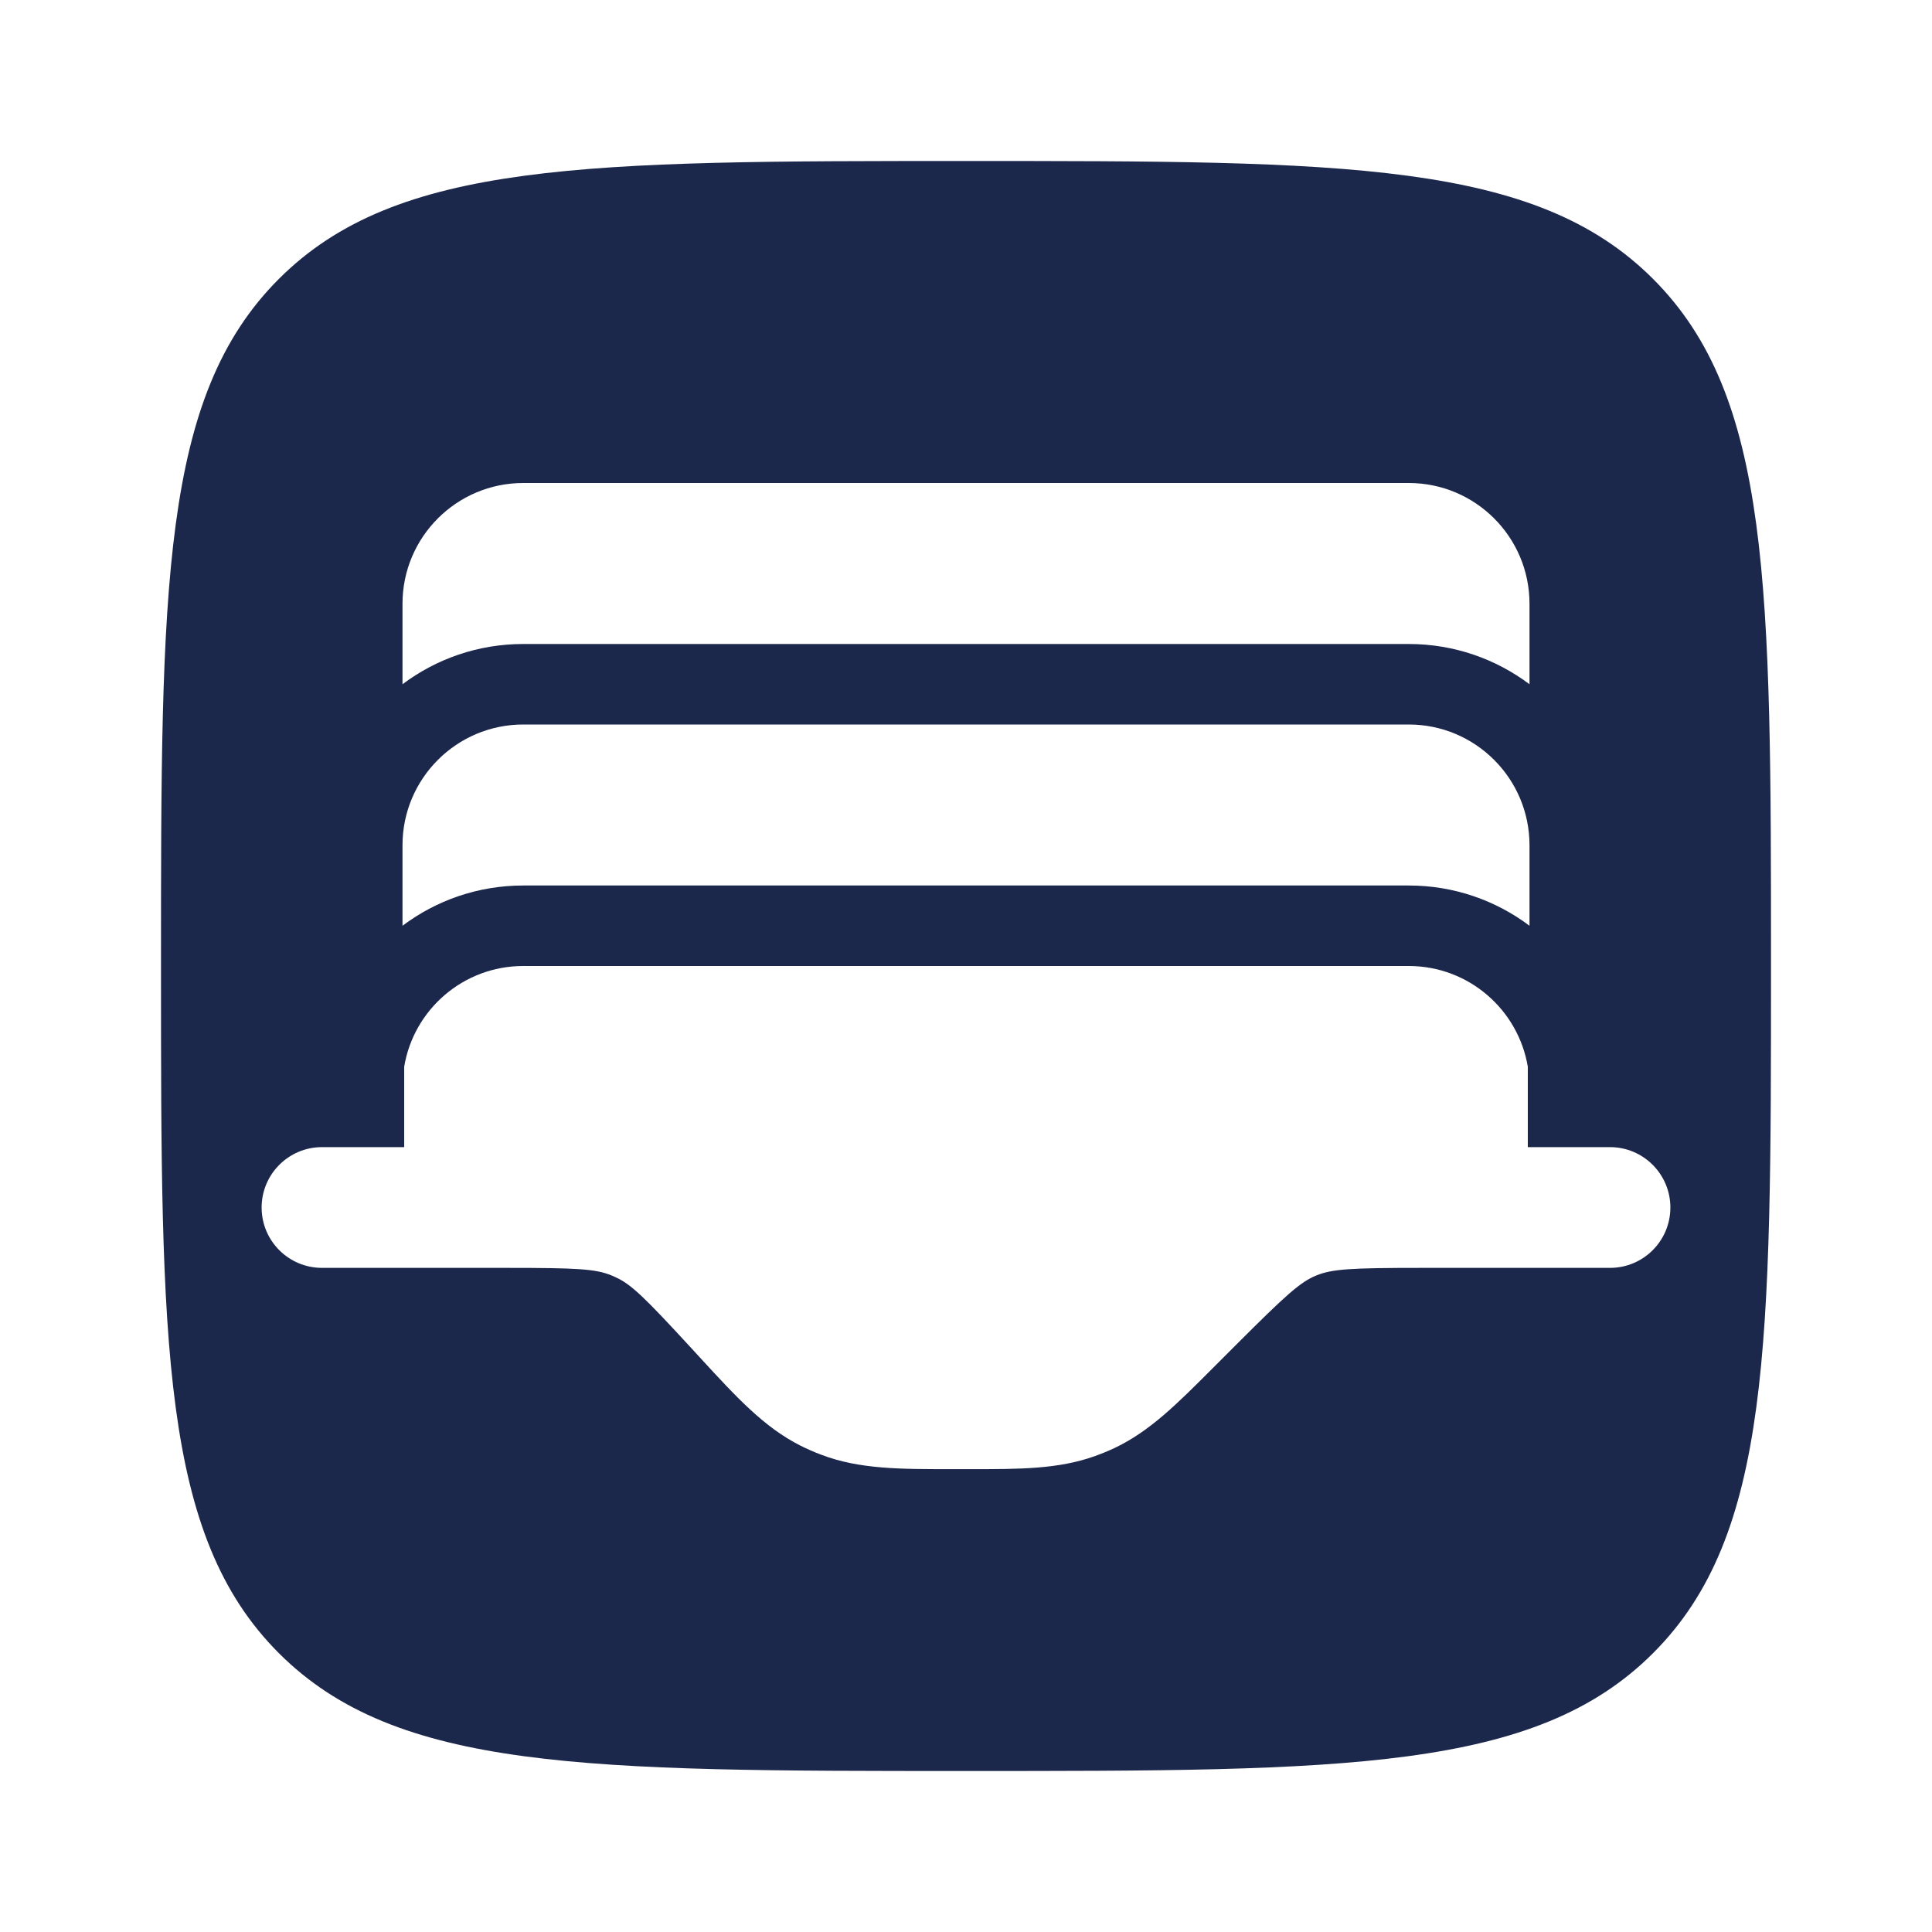 <svg width="24" height="24" viewBox="0 0 24 24" fill="none" xmlns="http://www.w3.org/2000/svg">
<path fill-rule="evenodd" clip-rule="evenodd" d="M2 12C2 7.286 2 4.929 3.464 3.465C4.929 2 7.286 2 12 2C16.714 2 19.071 2 20.535 3.465C22 4.929 22 7.286 22 12C22 16.714 22 19.071 20.535 20.536C19.071 22 16.714 22 12 22C7.286 22 4.929 22 3.464 20.536C2 19.071 2 16.714 2 12ZM5 8.5V7.5C5 6.672 5.672 6 6.5 6H17.5C18.328 6 19 6.672 19 7.5V8.5C18.582 8.186 18.063 8 17.5 8H6.5C5.937 8 5.418 8.186 5 8.5ZM5 10.5V11.5C5.418 11.186 5.937 11 6.5 11H17.5C18.063 11 18.582 11.186 19 11.5V10.5C19 9.672 18.328 9 17.5 9H6.5C5.672 9 5 9.672 5 10.5ZM20 14.25C20.414 14.25 20.75 14.586 20.75 15C20.75 15.415 20.414 15.75 20 15.75H17.657C16.778 15.75 16.548 15.764 16.35 15.845C16.152 15.927 15.98 16.081 15.359 16.702L15.054 17.007C14.622 17.44 14.281 17.781 13.847 17.987C13.766 18.025 13.683 18.059 13.599 18.089C13.146 18.251 12.663 18.251 12.052 18.25L11.946 18.25L11.834 18.25C11.188 18.251 10.677 18.252 10.204 18.072C10.115 18.039 10.029 18.001 9.945 17.959C9.492 17.731 9.147 17.355 8.709 16.879L8.598 16.758C8.01 16.119 7.846 15.959 7.655 15.87C7.635 15.86 7.614 15.851 7.594 15.843C7.399 15.763 7.17 15.75 6.301 15.75H4C3.586 15.75 3.25 15.415 3.25 15C3.25 14.586 3.586 14.25 4 14.25L5.021 14.25V13.251C5.139 12.541 5.756 12 6.5 12H17.5C18.243 12 18.86 12.541 18.979 13.251V14.25L20 14.25Z" fill="#1C274C"/>
</svg>
